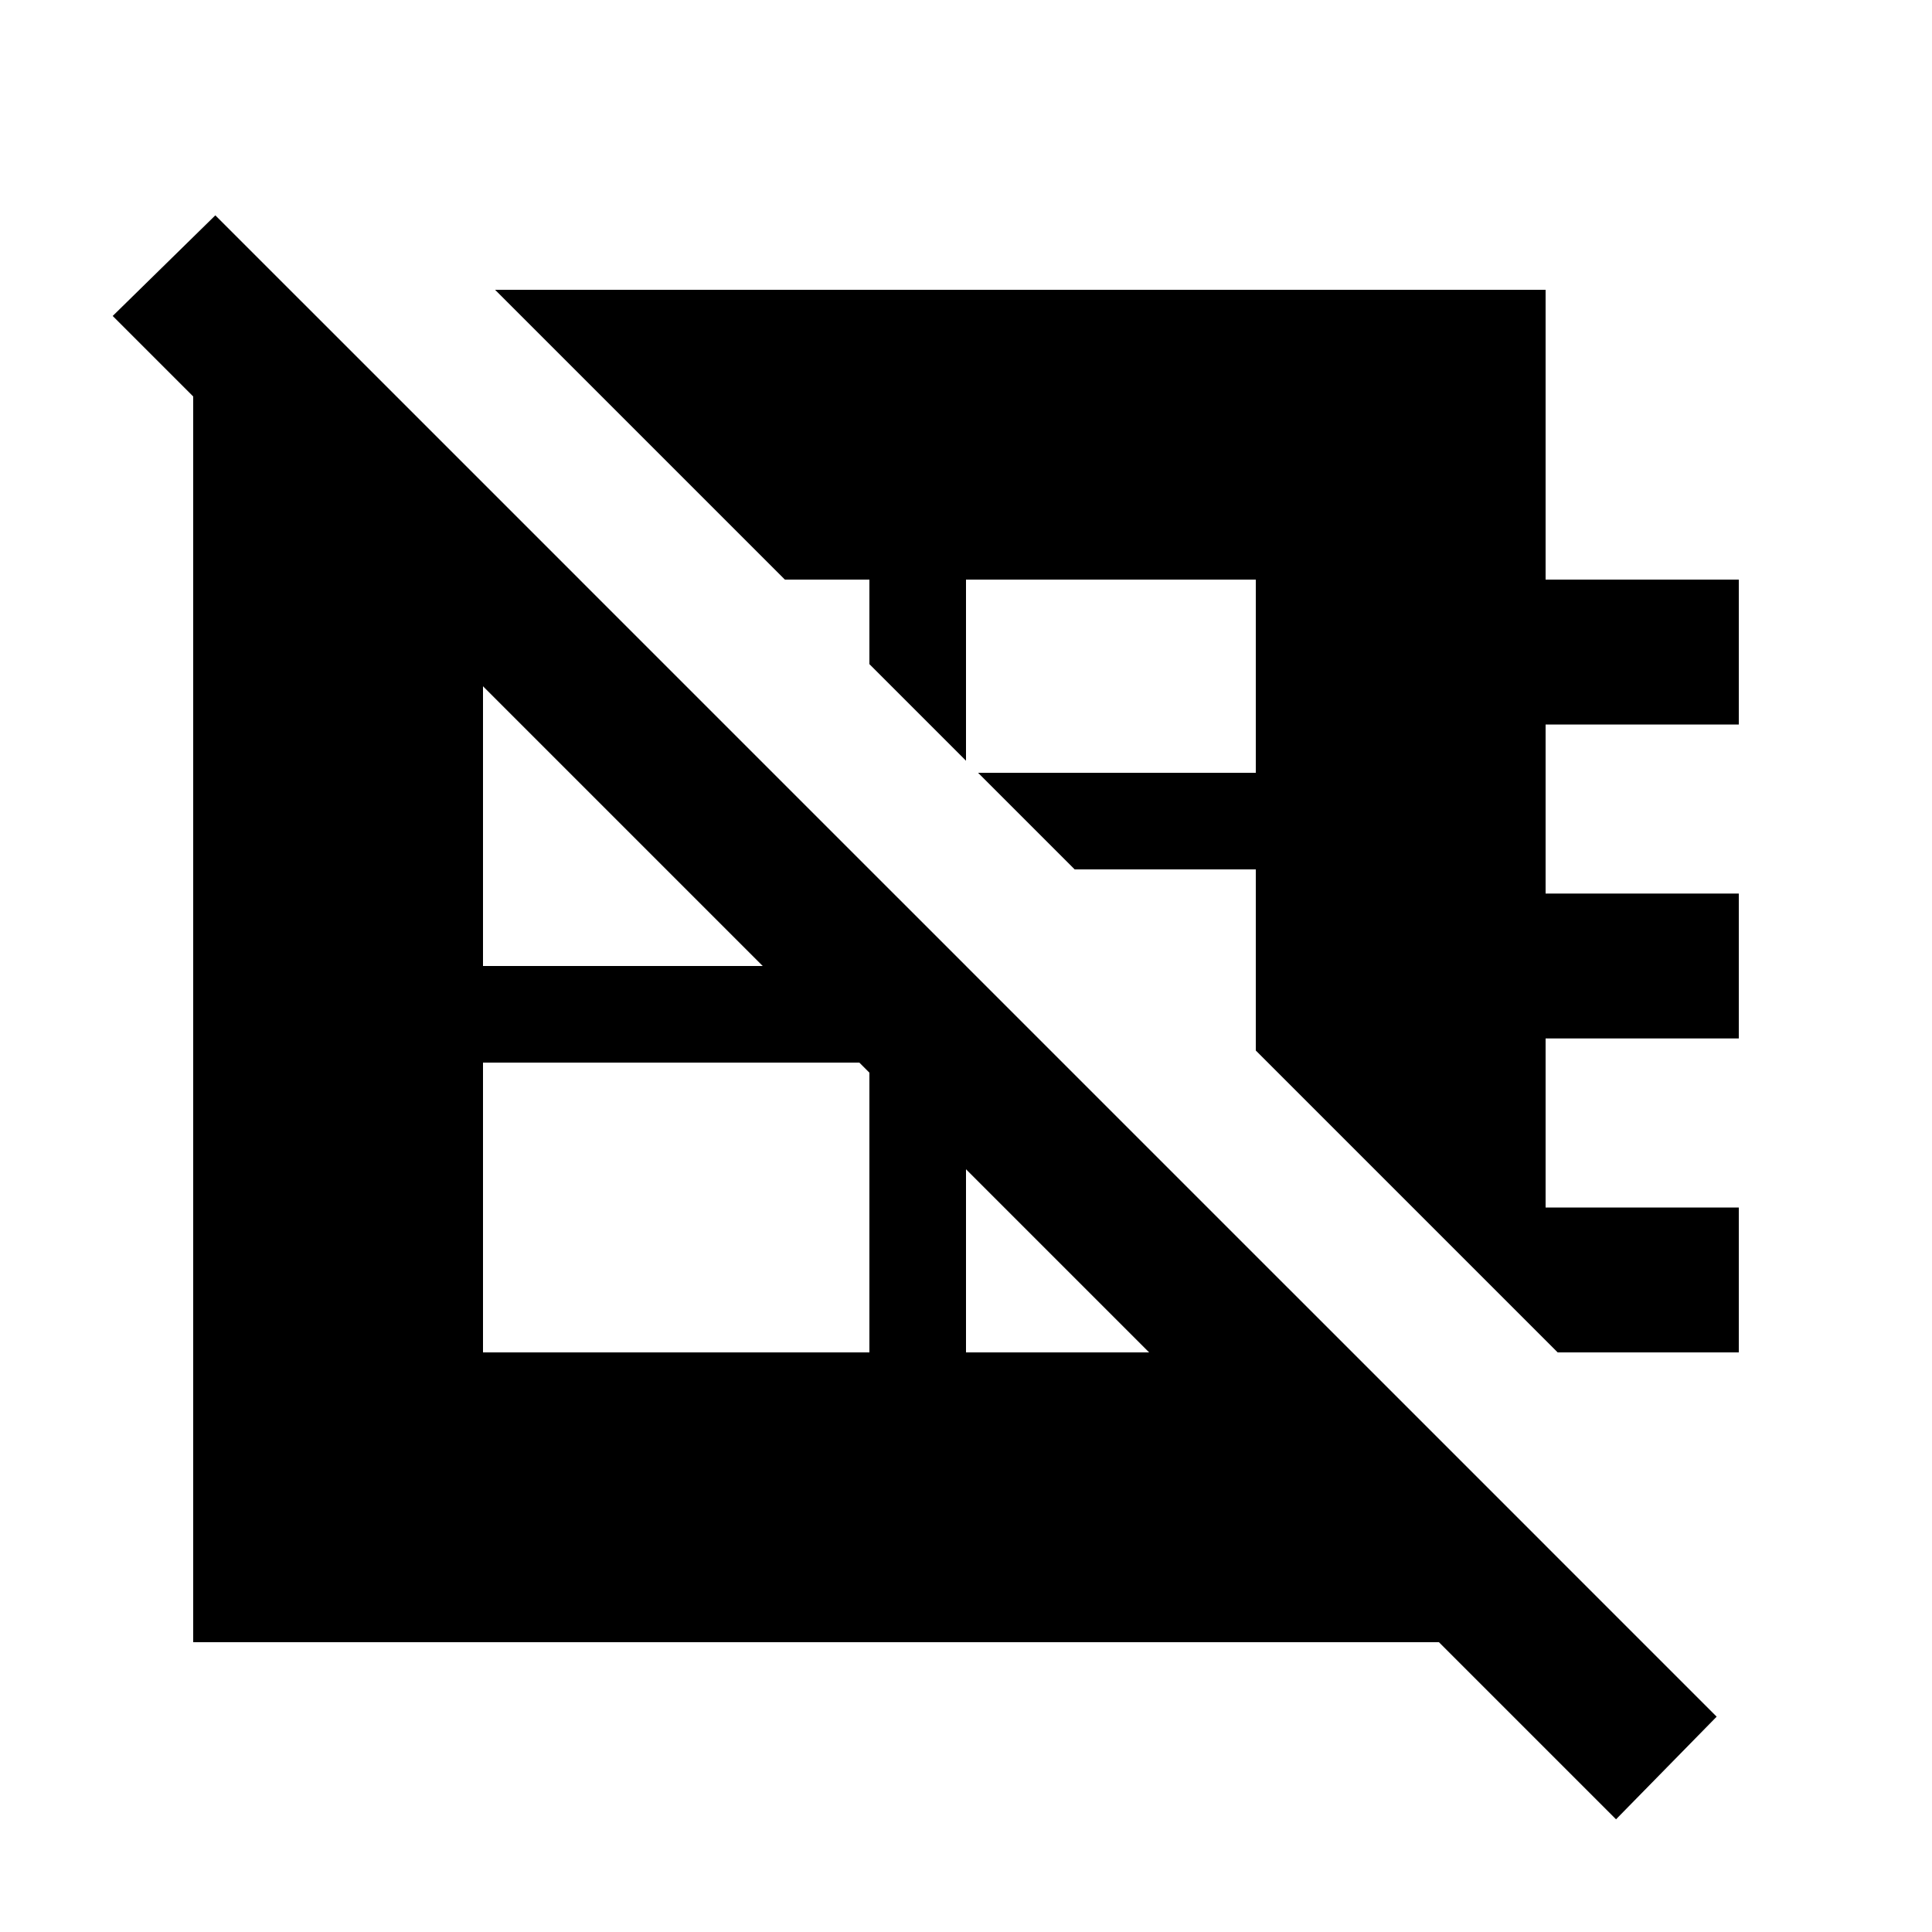<svg xmlns="http://www.w3.org/2000/svg" height="20" viewBox="0 -960 960 960" width="20"><path d="M774-288 624-438v-90h-90l-48-48h138v-96H480v90l-48-48v-42h-42L246-816h522v144h96v72h-96v84h96v72h-96v84h96v72h-90Zm-534 0h192v-144H240v144Zm-90-522 618 618v48H96v-666h54Zm330 330v192h160v-32L480-480ZM288-672h-48v192h206v-34L288-672ZM803-56 56-803l51-50 746 746-50 51Z"/></svg>